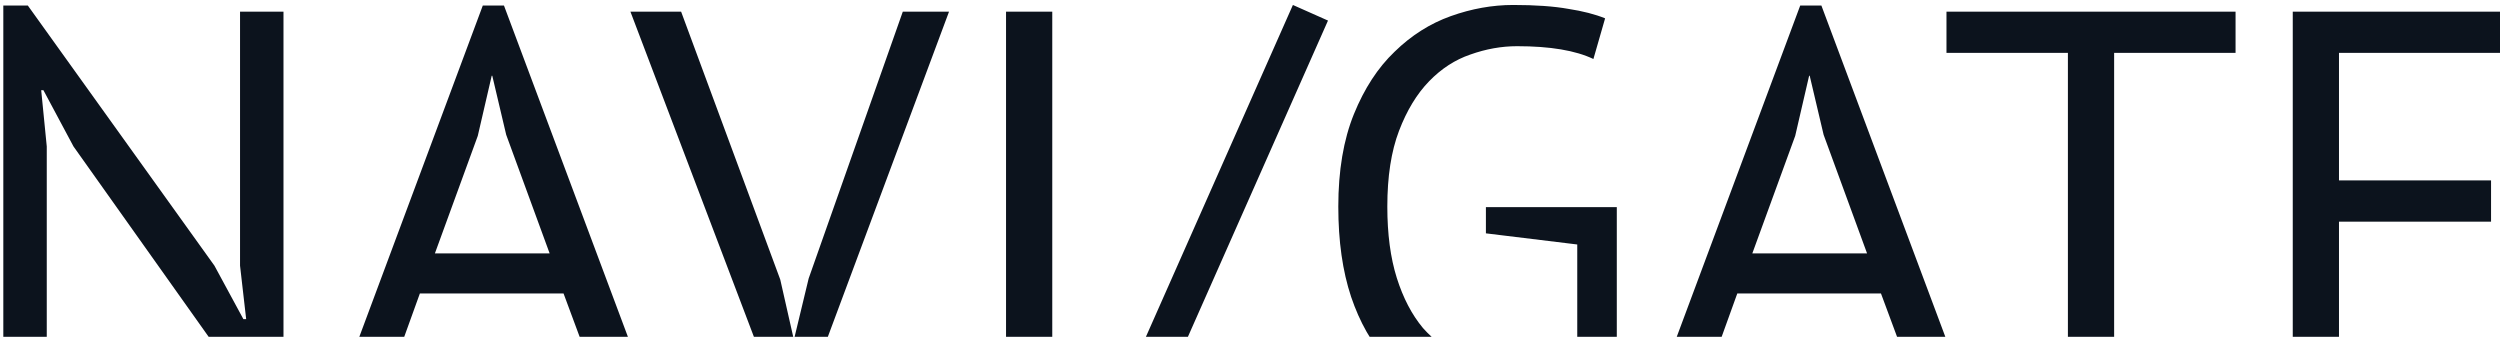 <svg width="193" height="26" viewBox="0 0 193 26" fill="none" xmlns="http://www.w3.org/2000/svg">
<path d="M5.674 11.306L3.352 6.963H3.18L3.61 11.306V31H0.256V0.427H2.148L16.553 20.508L18.789 24.636H19.004L18.531 20.508V0.9H21.885V31.473H19.993L5.674 11.306ZM43.507 22.658H32.413L29.403 31H25.877L37.272 0.427H38.906L50.344 31H46.603L43.507 22.658ZM33.574 19.562H42.432L39.078 10.403L38.003 5.845H37.96L36.885 10.489L33.574 19.562ZM60.236 21.583L61.268 26.141H61.311L62.429 21.497L69.696 0.9H73.265L61.87 31.473H60.279L48.669 0.9H52.582L60.236 21.583ZM77.666 0.9H81.235V31H77.666V0.9ZM99.812 0.384L102.521 1.588L86.826 37.02L84.117 35.816L99.812 0.384ZM114.712 15.993H124.817V29.237C124.359 29.581 123.8 29.896 123.14 30.183C122.51 30.47 121.822 30.713 121.076 30.914C120.36 31.115 119.6 31.258 118.797 31.344C118.023 31.459 117.264 31.516 116.518 31.516C114.598 31.516 112.835 31.215 111.229 30.613C109.624 29.982 108.234 29.036 107.058 27.775C105.883 26.485 104.966 24.865 104.306 22.916C103.647 20.938 103.317 18.616 103.317 15.95C103.317 13.169 103.719 10.79 104.521 8.812C105.324 6.834 106.37 5.229 107.66 3.996C108.95 2.735 110.398 1.817 112.003 1.244C113.609 0.671 115.214 0.384 116.819 0.384C118.539 0.384 119.958 0.484 121.076 0.685C122.194 0.857 123.14 1.101 123.914 1.416L123.011 4.555C121.635 3.896 119.672 3.566 117.12 3.566C115.916 3.566 114.712 3.781 113.508 4.211C112.333 4.612 111.272 5.3 110.326 6.275C109.38 7.25 108.606 8.525 108.004 10.102C107.402 11.679 107.101 13.628 107.101 15.95C107.101 18.071 107.345 19.906 107.832 21.454C108.32 23.002 108.993 24.292 109.853 25.324C110.742 26.327 111.803 27.087 113.035 27.603C114.268 28.09 115.615 28.334 117.077 28.334C118.912 28.334 120.474 27.976 121.764 27.259V18.874L114.712 18.014V15.993ZM145.212 22.658H134.118L131.108 31H127.582L138.977 0.427H140.611L152.049 31H148.308L145.212 22.658ZM135.279 19.562H144.137L140.783 10.403L139.708 5.845H139.665L138.59 10.489L135.279 19.562ZM172.585 4.082H163.211V31H159.642V4.082H150.268V0.9H172.585V4.082ZM177.001 0.9H193.384V4.082H180.57V13.929H192.309V17.111H180.57V27.818H193.599V31H177.001V0.9Z" fill="#0C131D"/>
</svg>
